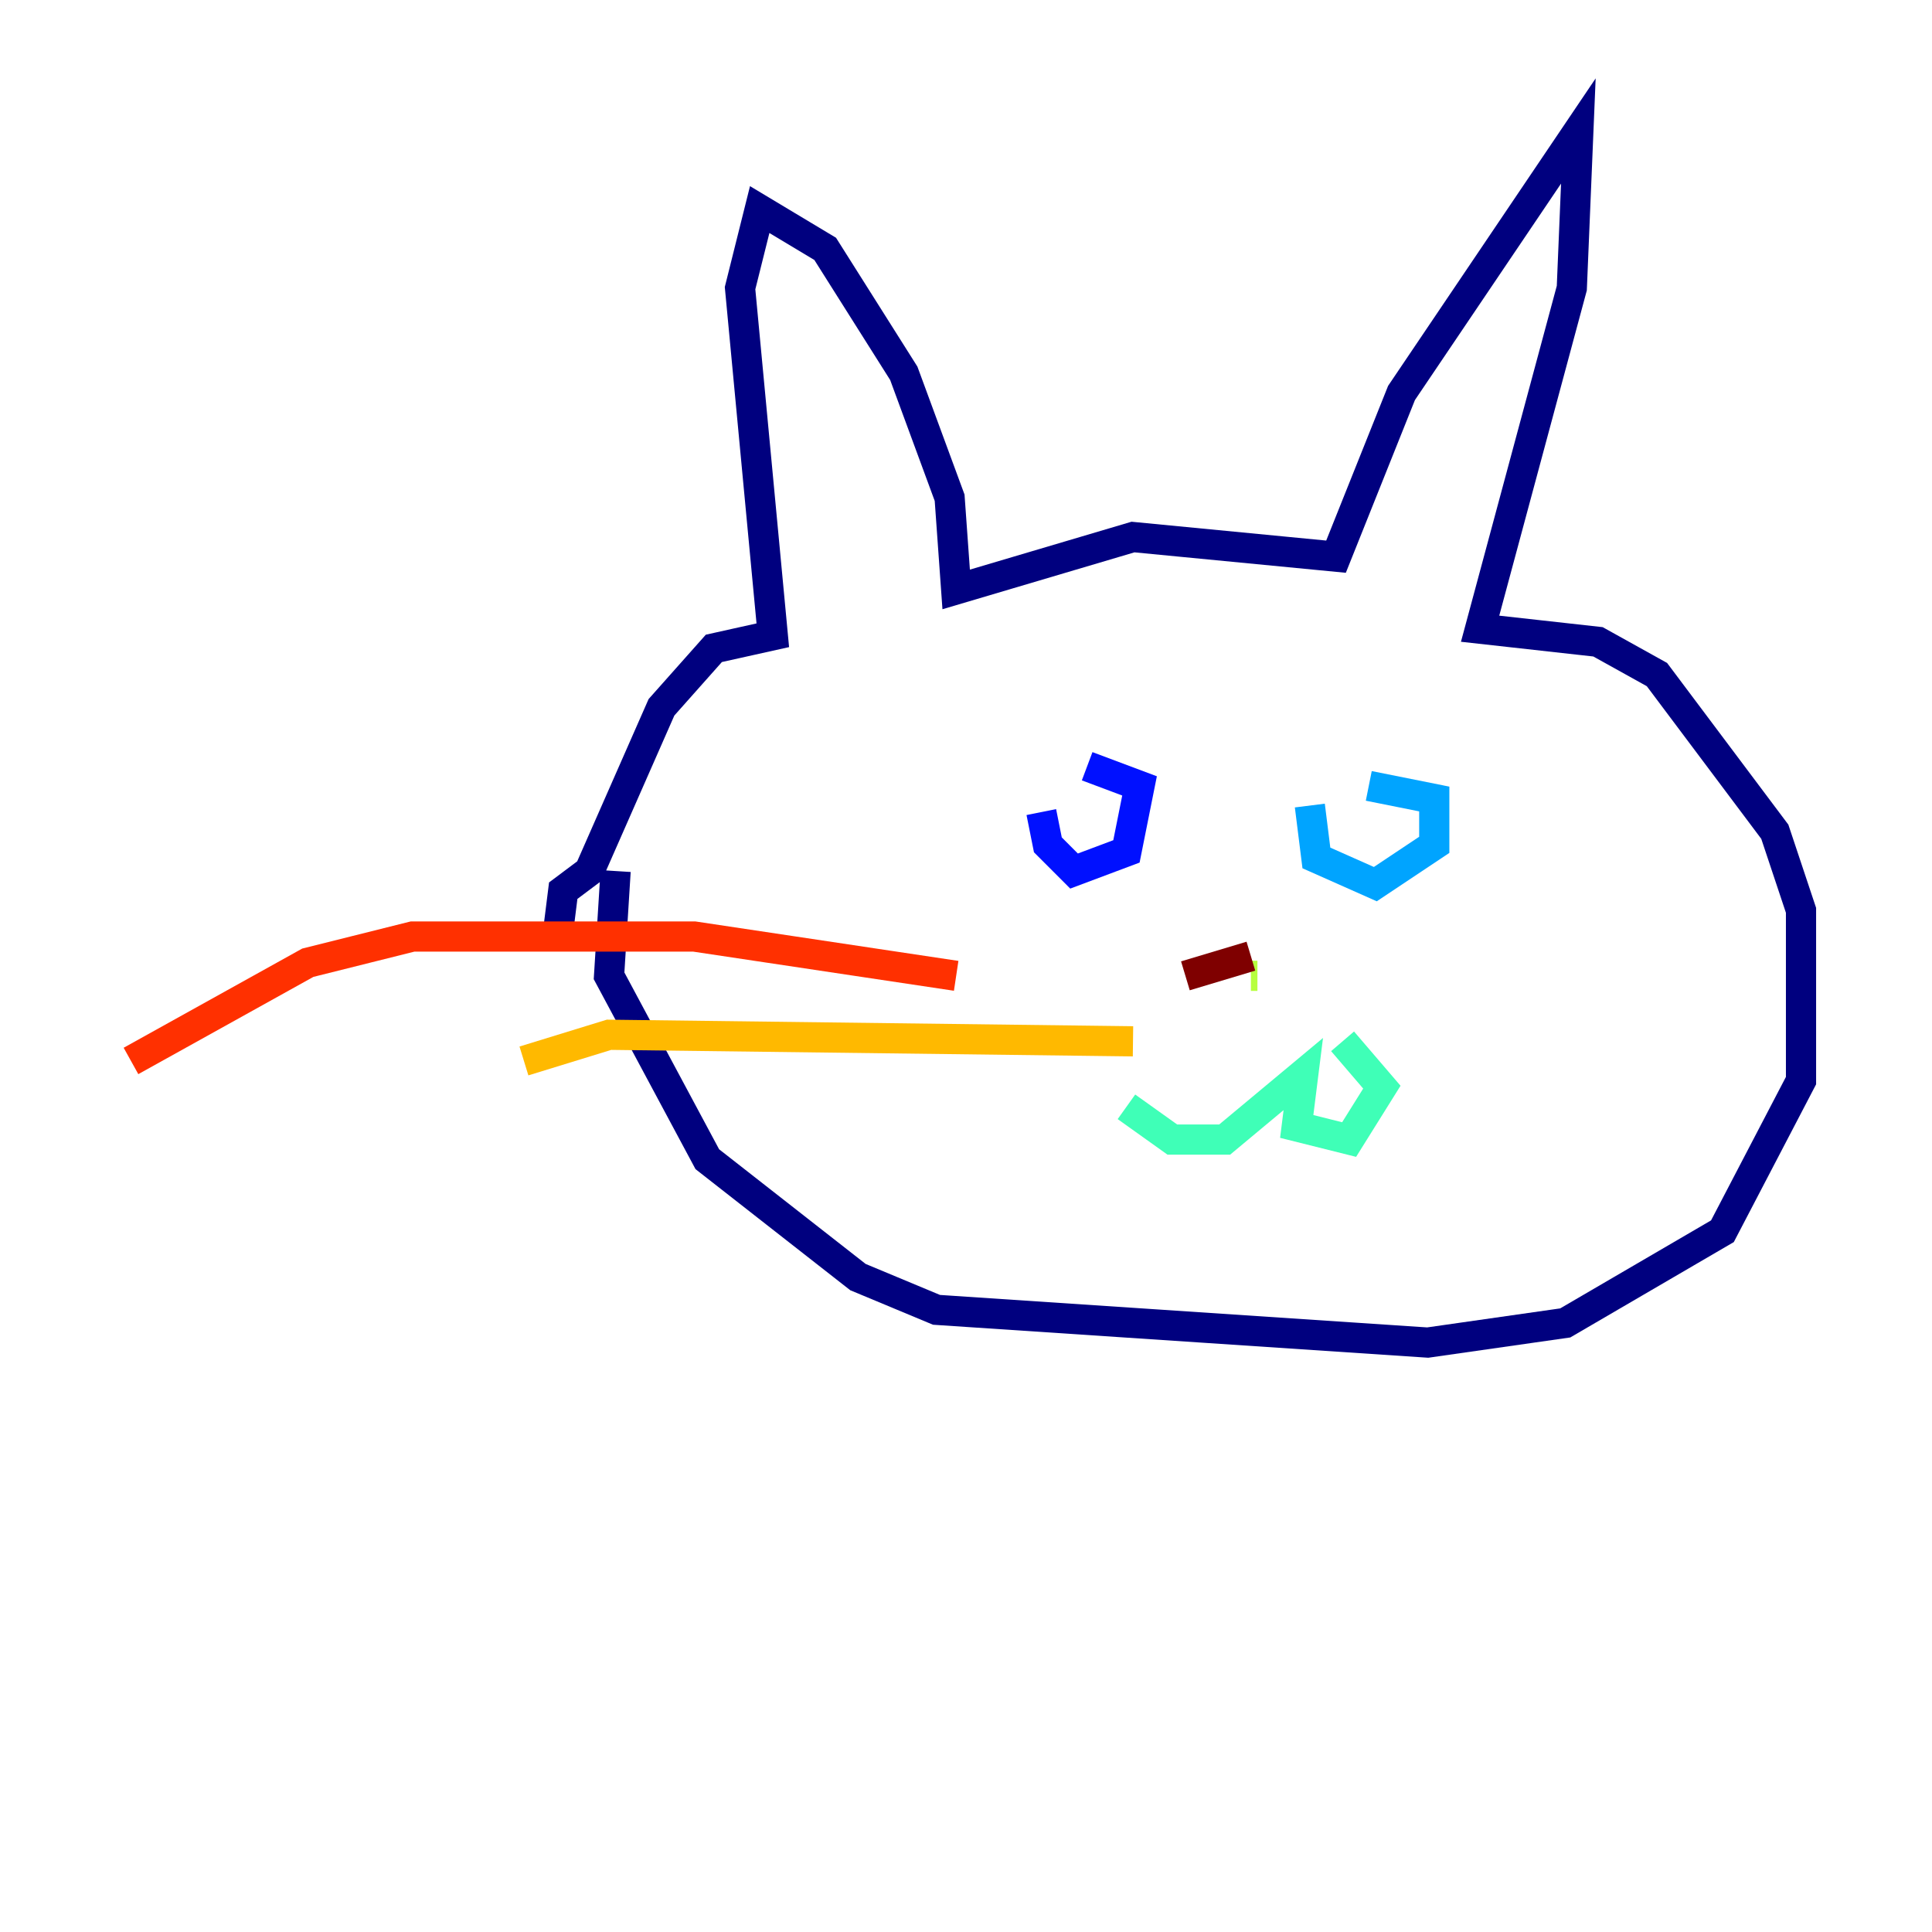 <?xml version="1.0" encoding="utf-8" ?>
<svg baseProfile="tiny" height="128" version="1.2" viewBox="0,0,128,128" width="128" xmlns="http://www.w3.org/2000/svg" xmlns:ev="http://www.w3.org/2001/xml-events" xmlns:xlink="http://www.w3.org/1999/xlink"><defs /><polyline fill="none" points="40.786,57.709 40.352,64.651 46.861,76.8 56.841,84.61 62.047,86.78 94.59,88.949 103.702,87.647 114.115,81.573 119.322,71.593 119.322,60.312 117.586,55.105 109.776,44.691 105.871,42.522 98.061,41.654 104.136,19.091 104.57,8.678 92.854,26.034 88.515,36.881 75.064,35.58 63.349,39.051 62.915,32.976 59.878,24.732 54.671,16.488 50.332,13.885 49.031,19.091 51.2,42.088 47.295,42.956 43.824,46.861 39.051,57.709 37.315,59.01 36.881,62.481" stroke="#00007f" stroke-width="2" /><polyline fill="none" points="68.99,53.803 69.424,55.973 71.159,57.709 74.63,56.407 75.498,52.068 72.027,50.766" stroke="#0010ff" stroke-width="2" /><polyline fill="none" points="86.78,53.37 87.214,56.841 91.119,58.576 95.024,55.973 95.024,52.936 90.685,52.068" stroke="#00a4ff" stroke-width="2" /><polyline fill="none" points="74.63,73.329 77.668,75.498 81.139,75.498 86.346,71.159 85.912,74.63 89.383,75.498 91.552,72.027 88.949,68.99" stroke="#3fffb7" stroke-width="2" /><polyline fill="none" points="82.875,64.651 83.308,64.651" stroke="#b7ff3f" stroke-width="2" /><polyline fill="none" points="75.064,68.99 40.352,68.556 34.712,70.291" stroke="#ffb900" stroke-width="2" /><polyline fill="none" points="63.349,64.651 45.993,62.047 27.336,62.047 20.393,63.783 8.678,70.291" stroke="#ff3000" stroke-width="2" /><polyline fill="none" points="82.875,63.349 78.536,64.651" stroke="#7f0000" stroke-width="2" /></svg>